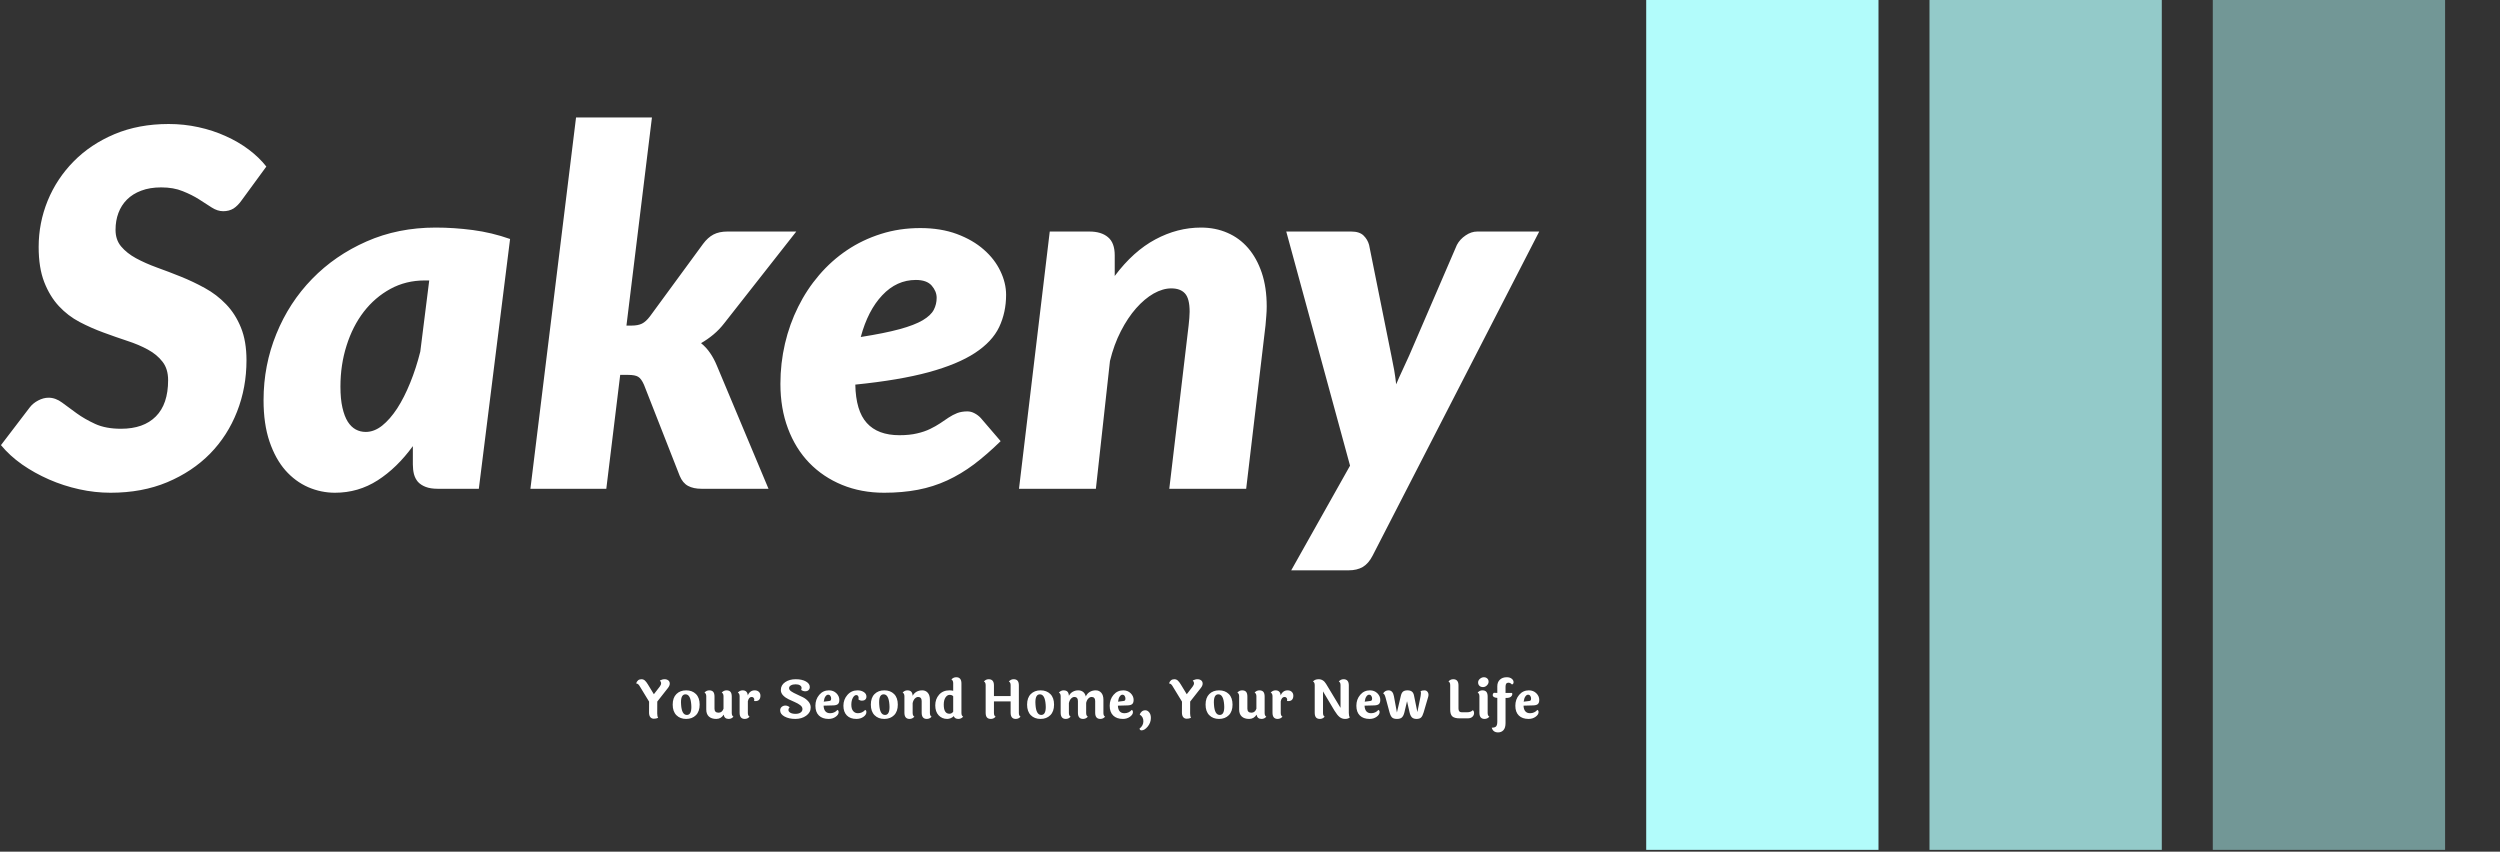 <svg xmlns="http://www.w3.org/2000/svg" version="1.1" xmlns:xlink="http://www.w3.org/1999/xlink" xmlns:svgjs="http://svgjs.dev/svgjs" width="1500" height="511" viewBox="0 0 1500 511"><rect x="0" y="0" width="1500" height="511" fill="#333333" stroke="none"/><g transform="matrix(1,0,0,1,-0.909,-0.538)"><svg viewBox="0 0 396 135" data-background-color="#102e44" preserveAspectRatio="xMidYMid meet" height="511" width="1500" xmlns="http://www.w3.org/2000/svg" xmlns:xlink="http://www.w3.org/1999/xlink"><g id="tight-bounds" transform="matrix(1,0,0,1,0.24,0.142)"><svg viewBox="0 0 395.52 134.716" height="134.716" width="395.52"><g><svg viewBox="0 0 641.506 218.5" height="134.716" width="395.52"><g transform="matrix(1,0,0,1,0,30.198)"><svg viewBox="0 0 395.52 158.104" height="158.104" width="395.52"><g id="textblocktransform"><svg viewBox="0 0 395.52 158.104" height="158.104" width="395.52" id="textblock"><g><svg viewBox="0 0 395.52 116.431" height="116.431" width="395.52"><g transform="matrix(1,0,0,1,0,0)"><svg width="395.52" viewBox="-0.75 -37.43 155.06 45.65" height="116.431" data-palette-color="#ffffff"><path d="M26-32.48L23.55-29.13Q23.13-28.53 22.69-28.25 22.25-27.98 21.65-27.98L21.65-27.98Q21.08-27.98 20.5-28.35 19.93-28.73 19.21-29.18 18.5-29.63 17.57-30 16.65-30.38 15.4-30.38L15.4-30.38Q14.25-30.38 13.39-30.05 12.53-29.73 11.95-29.15 11.38-28.58 11.09-27.8 10.8-27.03 10.8-26.1L10.8-26.1Q10.8-25.1 11.36-24.43 11.93-23.75 12.86-23.24 13.8-22.73 14.98-22.3 16.15-21.88 17.39-21.38 18.63-20.88 19.81-20.23 21-19.58 21.94-18.6 22.88-17.63 23.44-16.25 24-14.88 24-12.95L24-12.95Q24-10.2 23.05-7.78 22.1-5.35 20.33-3.54 18.55-1.73 16.01-0.66 13.48 0.4 10.3 0.4L10.3 0.4Q8.72 0.4 7.14 0.05 5.55-0.3 4.09-0.94 2.63-1.58 1.38-2.45 0.13-3.33-0.75-4.4L-0.75-4.4 2.15-8.2Q2.48-8.63 3-8.9 3.53-9.18 4.05-9.18L4.05-9.18Q4.75-9.18 5.41-8.69 6.08-8.2 6.88-7.61 7.68-7.03 8.74-6.54 9.8-6.05 11.35-6.05L11.35-6.05Q13.63-6.05 14.86-7.29 16.1-8.53 16.1-10.95L16.1-10.95Q16.1-12.08 15.54-12.8 14.98-13.53 14.06-14.03 13.15-14.53 11.98-14.91 10.8-15.3 9.58-15.75 8.35-16.2 7.18-16.81 6-17.43 5.09-18.41 4.17-19.4 3.61-20.84 3.05-22.28 3.05-24.38L3.05-24.38Q3.05-26.8 3.96-29.04 4.88-31.28 6.58-33 8.28-34.73 10.7-35.75 13.13-36.77 16.15-36.77L16.15-36.77Q17.7-36.77 19.16-36.45 20.63-36.13 21.9-35.55 23.18-34.98 24.23-34.19 25.28-33.4 26-32.48L26-32.48ZM50.57-25.18L47.42 0 43.27 0Q42.55 0 42.06-0.19 41.57-0.38 41.28-0.7 41-1.03 40.88-1.48 40.77-1.93 40.77-2.45L40.77-2.45 40.77-4.3Q39.17-2.1 37.22-0.85 35.27 0.4 32.92 0.4L32.92 0.4Q31.52 0.4 30.22-0.16 28.92-0.73 27.92-1.86 26.92-3 26.32-4.76 25.72-6.53 25.72-8.93L25.72-8.93Q25.72-12.45 27.01-15.61 28.3-18.78 30.61-21.15 32.92-23.53 36.1-24.93 39.27-26.33 43.07-26.33L43.07-26.33Q44.92-26.33 46.82-26.08 48.72-25.83 50.57-25.18L50.57-25.18ZM36.02-5.73L36.02-5.73Q36.87-5.73 37.67-6.36 38.47-7 39.19-8.1 39.9-9.2 40.5-10.68 41.1-12.15 41.52-13.83L41.52-13.83 42.42-21 41.97-21Q40.07-21 38.51-20.15 36.95-19.3 35.82-17.84 34.7-16.38 34.09-14.44 33.47-12.5 33.47-10.3L33.47-10.3Q33.47-9.05 33.67-8.18 33.87-7.3 34.21-6.76 34.55-6.23 35.01-5.98 35.47-5.73 36.02-5.73ZM57.22-37.43L64.87-37.43 62.3-16.45 62.82-16.45Q63.47-16.45 63.87-16.65 64.27-16.85 64.67-17.38L64.67-17.38 70.02-24.68Q70.5-25.33 71.07-25.63 71.65-25.93 72.47-25.93L72.47-25.93 79.42-25.93 72.17-16.7Q71.67-16.05 71.07-15.55 70.47-15.05 69.82-14.68L69.82-14.68Q70.35-14.25 70.73-13.69 71.12-13.13 71.42-12.4L71.42-12.4 76.62 0 69.87 0Q69.05 0 68.51-0.29 67.97-0.58 67.67-1.3L67.67-1.3 64.07-10.48Q63.8-11.1 63.48-11.29 63.17-11.48 62.47-11.48L62.47-11.48 61.67-11.48 60.27 0 52.62 0 57.22-37.43ZM100.57-19.55L100.57-19.55Q100.57-17.78 99.87-16.3 99.17-14.83 97.43-13.69 95.69-12.55 92.76-11.75 89.82-10.95 85.37-10.5L85.37-10.5Q85.42-7.85 86.53-6.63 87.64-5.4 89.82-5.4L89.82-5.4Q90.84-5.4 91.59-5.58 92.34-5.75 92.91-6.03 93.47-6.3 93.92-6.6 94.37-6.9 94.78-7.18 95.19-7.45 95.64-7.63 96.09-7.8 96.67-7.8L96.67-7.8Q97.04-7.8 97.39-7.61 97.74-7.43 98.02-7.13L98.02-7.13 100.02-4.8Q98.64-3.45 97.33-2.46 96.02-1.48 94.63-0.84 93.24-0.2 91.68 0.1 90.12 0.4 88.27 0.4L88.27 0.4Q85.97 0.4 84.04-0.39 82.12-1.18 80.73-2.61 79.34-4.05 78.58-6.08 77.82-8.1 77.82-10.58L77.82-10.58Q77.82-12.65 78.28-14.63 78.74-16.6 79.61-18.34 80.47-20.08 81.72-21.54 82.97-23 84.53-24.05 86.09-25.1 87.96-25.69 89.82-26.28 91.92-26.28L91.92-26.28Q93.99-26.28 95.61-25.68 97.22-25.08 98.32-24.11 99.42-23.15 99.99-21.95 100.57-20.75 100.57-19.55ZM91.47-21.05L91.47-21.05Q89.54-21.05 88.09-19.51 86.64-17.98 85.92-15.3L85.92-15.3Q88.34-15.68 89.84-16.09 91.34-16.5 92.17-16.99 92.99-17.48 93.28-18.04 93.57-18.6 93.57-19.25L93.57-19.25Q93.57-19.9 93.07-20.48 92.57-21.05 91.47-21.05ZM124.77 0L117.02 0 118.97-16.48Q119.02-16.88 119.04-17.21 119.07-17.55 119.07-17.85L119.07-17.85Q119.07-19.18 118.6-19.69 118.14-20.2 117.22-20.2L117.22-20.2Q116.37-20.2 115.44-19.68 114.52-19.15 113.68-18.2 112.84-17.25 112.14-15.89 111.44-14.53 111.04-12.88L111.04-12.88 109.62 0 101.87 0 104.97-25.93 108.97-25.93Q110.17-25.93 110.84-25.36 111.52-24.8 111.52-23.53L111.52-23.53 111.52-21.45Q113.39-23.95 115.62-25.14 117.84-26.33 120.22-26.33L120.22-26.33Q121.67-26.33 122.88-25.8 124.09-25.28 124.97-24.26 125.84-23.25 126.34-21.78 126.84-20.3 126.84-18.38L126.84-18.38Q126.84-17.93 126.8-17.45 126.77-16.98 126.72-16.48L126.72-16.48 124.77 0ZM154.31-25.93L137.51 6.75Q137.11 7.53 136.53 7.88 135.94 8.22 135.11 8.22L135.11 8.22 129.31 8.22 135.24-2.33 128.81-25.93 135.36-25.93Q136.19-25.93 136.6-25.53 137.01-25.13 137.16-24.58L137.16-24.58 139.41-13.4Q139.56-12.68 139.69-11.96 139.81-11.25 139.89-10.53L139.89-10.53Q140.19-11.25 140.54-11.99 140.89-12.73 141.21-13.45L141.21-13.45 146.01-24.58Q146.31-25.15 146.89-25.54 147.46-25.93 148.06-25.93L148.06-25.93 154.31-25.93Z" opacity="1" transform="matrix(1,0,0,1,0,0)" fill="#ffffff" class="wordmark-text-0" data-fill-palette-color="primary" id="text-0"></path></svg></g></svg></g><g transform="matrix(1,0,0,1,163.31,143.917)"><svg viewBox="0 0 232.21 14.187" height="14.187" width="232.21"><g transform="matrix(1,0,0,1,0,0)"><svg width="232.21" viewBox="0.3 -39.2 860.87 52.6" height="14.187" data-palette-color="#ffffff"><path d="M21.25-0.5L21.25-0.5Q19.4 0.35 17.23 0.35 15.05 0.35 13.83-1.15 12.6-2.65 12.6-5.6L12.6-5.6 12.65-15.95 3.4-31.15Q2.15-33.15 0.3-33.3L0.3-33.3Q1.6-37.3 5.35-37.3L5.35-37.3Q7.25-37.3 8.63-36.08 10-34.85 11.45-32.45L11.45-32.45 17.2-23 22.8-30.25Q24.1-31.95 24.1-33.4 24.1-34.85 22.9-36.1L22.9-36.1Q25.3-37.3 27.43-37.3 29.55-37.3 30.95-36.2 32.35-35.1 32.35-33.1 32.35-31.1 30.5-28.8L30.5-28.8 20.45-16 20.4-4.75Q20.4-2.05 21.25-0.5ZM47.35-22.9L47.35-22.9Q43.05-22.9 43.05-15.4L43.05-15.4Q43.05-14.3 43.15-13.1L43.15-13.1Q43.75-3.25 48.65-3.25L48.65-3.25Q52.95-3.25 52.95-10.8L52.95-10.8Q52.95-11.85 52.85-13.1L52.85-13.1Q52.15-22.9 47.35-22.9ZM38.7-23.18Q42.25-26.7 48-26.7 53.75-26.7 57.3-23.18 60.85-19.65 60.85-13.1 60.85-6.55 57.27-3 53.7 0.55 47.97 0.55 42.25 0.55 38.7-3 35.15-6.55 35.15-13.1 35.15-19.65 38.7-23.18ZM91.45-20.75L91.45-20.75 91.45-5.15Q91.45-2.45 93.05-1.6L93.05-1.6Q91.25 0.55 88.5 0.55L88.5 0.55Q84.45 0.55 83.75-3.5L83.75-3.5Q81.2 0.55 76.67 0.55 72.15 0.55 69.65-1.75 67.15-4.05 67.15-8.45L67.15-8.45 67.15-21.05Q67.15-23.65 65.45-24.55L65.45-24.55Q67.34-26.7 69.97-26.7 72.59-26.7 73.8-25.25 75-23.8 75-20.75L75-20.75 75-9.25Q75-5.4 78.9-5.4L78.9-5.4Q82.25-5.4 83.59-9.2L83.59-9.2 83.59-21.05Q83.59-23.65 81.9-24.55L81.9-24.55Q83.8-26.7 86.42-26.7 89.05-26.7 90.25-25.25 91.45-23.8 91.45-20.75ZM98.94-5.4L98.94-5.4 98.94-21.05Q98.94-23.65 97.24-24.55L97.24-24.55Q99.14-26.7 101.84-26.7L101.84-26.7Q106.29-26.7 106.74-21.9L106.74-21.9Q108.74-26.7 113.39-26.7L113.39-26.7Q115.74-26.7 117.27-25.3 118.79-23.9 118.79-21.55 118.79-19.2 117.62-17.82 116.44-16.45 114.04-16.45L114.04-16.45Q113.74-16.45 112.74-16.55L112.74-16.55Q112.94-17.45 112.94-17.7L112.94-17.7Q112.94-18.95 112.22-19.68 111.49-20.4 110.44-20.4L110.44-20.4Q107.74-20.4 106.79-16.3L106.79-16.3 106.79-5.15Q106.79-2.45 108.44-1.6L108.44-1.6Q106.54 0.55 103.84 0.55L103.84 0.55Q98.94 0.55 98.94-5.4ZM165.84-29.9L165.84-29.9Q165.84-28.05 164.66-26.93 163.49-25.8 161.44-25.8 159.39-25.8 157.59-27.1L157.59-27.1Q157.99-27.9 157.99-29.18 157.99-30.45 156.51-31.45 155.04-32.45 152.31-32.45 149.59-32.45 147.84-31.45 146.09-30.45 146.09-28.78 146.09-27.1 148.21-25.68 150.34-24.25 153.36-22.93 156.39-21.6 159.41-20.05 162.44-18.5 164.56-16 166.69-13.5 166.69-10.4L166.69-10.4Q166.69-5.6 162.41-2.53 158.14 0.55 152.06 0.55 145.99 0.55 141.79-1.73 137.59-4 137.59-7.6L137.59-7.6Q137.59-9.7 139.06-10.95 140.54-12.2 142.61-12.2 144.69-12.2 146.69-10.6L146.69-10.6Q145.49-9.5 145.49-7.95 145.49-6.4 147.31-5.35 149.14-4.3 152.21-4.3 155.29-4.3 157.06-5.55 158.84-6.8 158.84-8.88 158.84-10.95 156.71-12.58 154.59-14.2 151.56-15.5 148.54-16.8 145.51-18.25 142.49-19.7 140.36-21.93 138.24-24.15 138.24-27L138.24-27Q138.24-31.7 142.34-34.5 146.44-37.3 152.39-37.3 158.34-37.3 162.09-35.2 165.84-33.1 165.84-29.9ZM184.38-16.55Q185.28-16.65 185.73-17.13 186.19-17.6 186.19-18.95 186.19-20.3 185.41-21.43 184.63-22.55 183.28-22.55 181.94-22.55 180.73-20.85 179.53-19.15 179.13-15.9L179.13-15.9 184.38-16.55ZM185.23-4.9L185.23-4.9Q189.38-4.9 192.19-8.05L192.19-8.05Q193.34-7.55 193.34-5.95L193.34-5.95Q193.34-3.55 190.49-1.5 187.63 0.55 183.78 0.55L183.78 0.55Q177.84 0.55 174.51-2.7 171.19-5.95 171.19-12.03 171.19-18.1 174.84-22.4 178.48-26.7 184.09-26.7L184.09-26.7Q188.38-26.7 191.19-23.93 193.99-21.15 193.99-17.6L193.99-17.6Q193.99-14.85 192.69-13.65 191.38-12.45 188.24-12.35L188.24-12.35 178.98-12.1Q179.34-4.9 185.23-4.9ZM219.83-20.75L219.83-20.75Q219.83-18.9 218.68-17.88 217.53-16.85 215.63-16.85 213.73-16.85 212.23-18L212.23-18Q212.38-18.6 212.38-19.6 212.38-20.6 211.81-21.4 211.23-22.2 210.23-22.2L210.23-22.2Q208.28-22.2 206.86-19.55 205.43-16.9 205.43-12.98 205.43-9.05 207.16-6.98 208.88-4.9 211.68-4.9L211.68-4.9Q215.83-4.9 218.63-8.05L218.63-8.05Q219.78-7.6 219.78-5.95L219.78-5.95Q219.78-3.4 216.96-1.43 214.13 0.55 210.23 0.55L210.23 0.55Q204.38 0.55 201.13-2.8 197.88-6.15 197.88-12.05 197.88-17.95 201.68-22.33 205.48-26.7 211.43-26.7L211.43-26.7Q214.78-26.7 217.31-25.08 219.83-23.45 219.83-20.75ZM236.23-22.9L236.23-22.9Q231.93-22.9 231.93-15.4L231.93-15.4Q231.93-14.3 232.03-13.1L232.03-13.1Q232.63-3.25 237.53-3.25L237.53-3.25Q241.83-3.25 241.83-10.8L241.83-10.8Q241.83-11.85 241.73-13.1L241.73-13.1Q241.03-22.9 236.23-22.9ZM227.58-23.18Q231.13-26.7 236.88-26.7 242.63-26.7 246.18-23.18 249.73-19.65 249.73-13.1 249.73-6.55 246.16-3 242.58 0.55 236.86 0.55 231.13 0.55 227.58-3 224.03-6.55 224.03-13.1 224.03-19.65 227.58-23.18ZM280.33-17.7L280.33-17.7 280.33-5.15Q280.33-2.45 281.93-1.6L281.93-1.6Q280.13 0.55 277.38 0.55L277.38 0.55Q272.48 0.55 272.48-5.4L272.48-5.4 272.48-16.55Q272.48-18.35 271.6-19.38 270.73-20.4 269.13-20.4 267.53-20.4 266.03-18.93 264.53-17.45 263.88-14.55L263.88-14.55 263.88-5.15Q263.88-2.45 265.53-1.6L265.53-1.6Q263.63 0.55 260.93 0.55L260.93 0.55Q256.03 0.55 256.03-5.4L256.03-5.4 256.03-21.05Q256.03-23.65 254.33-24.55L254.33-24.55Q256.23-26.7 258.78-26.7 261.33-26.7 262.53-25.43 263.73-24.15 263.88-21.5L263.88-21.5Q265.23-24.05 267.6-25.38 269.98-26.7 273.1-26.7 276.23-26.7 278.28-24.4 280.33-22.1 280.33-17.7ZM302.53-6.35L302.53-21.1Q301.38-22.4 299.13-22.4 296.88-22.4 295.2-19.93 293.53-17.45 293.53-13.1L293.53-13.1Q293.53-4.4 298.88-4.4L298.88-4.4Q301.23-4.4 302.53-6.35L302.53-6.35ZM310.38-33.25L310.38-33.25 310.38-5.15Q310.38-2.45 312.03-1.6L312.03-1.6Q310.13 0.55 307.43 0.55L307.43 0.55Q304.07 0.55 303.03-2.15L303.03-2.15Q301.93-0.9 300.2-0.18 298.48 0.55 296.82 0.55L296.82 0.55Q291.88 0.55 288.65-2.9 285.43-6.35 285.43-12.38 285.43-18.4 289.07-22.55 292.73-26.7 298.93-26.7L298.93-26.7Q300.68-26.7 302.53-26.3L302.53-26.3 302.53-33.55Q302.53-36.05 300.82-37.1L300.82-37.1Q302.73-39.2 305.43-39.2L305.43-39.2Q310.38-39.2 310.38-33.25ZM365.12-31.4L365.12-31.4 365.12-5.15Q365.12-2.45 366.72-1.6L366.72-1.6Q364.92 0.55 362.17 0.55L362.17 0.55Q357.27 0.55 357.27-5.4L357.27-5.4 357.27-16.15 341.37-16.15 341.37-5.15Q341.37-2.45 342.97-1.6L342.97-1.6Q341.07 0.55 338.47 0.55 335.87 0.55 334.67-0.9 333.47-2.35 333.47-5.4L333.47-5.4 333.47-31.7Q333.47-34.3 331.82-35.15L331.82-35.15Q333.62-37.3 336.37-37.3L336.37-37.3Q341.37-37.3 341.37-31.4L341.37-31.4 341.37-21.25 357.27-21.25 357.27-31.7Q357.27-34.25 355.57-35.15L355.57-35.15Q357.47-37.3 360.1-37.3 362.72-37.3 363.92-35.85 365.12-34.4 365.12-31.4ZM385.17-22.9L385.17-22.9Q380.87-22.9 380.87-15.4L380.87-15.4Q380.87-14.3 380.97-13.1L380.97-13.1Q381.57-3.25 386.47-3.25L386.47-3.25Q390.77-3.25 390.77-10.8L390.77-10.8Q390.77-11.85 390.67-13.1L390.67-13.1Q389.97-22.9 385.17-22.9ZM376.52-23.18Q380.07-26.7 385.82-26.7 391.57-26.7 395.12-23.18 398.67-19.65 398.67-13.1 398.67-6.55 395.09-3 391.52 0.55 385.79 0.55 380.07 0.55 376.52-3 372.97-6.55 372.97-13.1 372.97-19.65 376.52-23.18ZM445.72-17.7L445.72-17.7 445.72-5.15Q445.72-2.45 447.32-1.6L447.32-1.6Q445.52 0.55 442.77 0.55L442.77 0.55Q437.87 0.55 437.87-5.4L437.87-5.4 437.87-16.55Q437.87-18.35 436.99-19.38 436.12-20.4 434.52-20.4 432.92-20.4 431.42-18.98 429.92-17.55 429.27-14.75L429.27-14.75 429.27-5.15Q429.27-2.45 430.87-1.6L430.87-1.6Q429.07 0.55 426.32 0.55L426.32 0.55Q421.42 0.55 421.42-5.4L421.42-5.4 421.42-16.55Q421.42-18.35 420.54-19.38 419.67-20.4 418.07-20.4 416.47-20.4 414.97-18.93 413.47-17.45 412.82-14.55L412.82-14.55 412.82-5.15Q412.82-2.45 414.47-1.6L414.47-1.6Q412.57 0.55 409.87 0.55L409.87 0.55Q404.97 0.55 404.97-5.4L404.97-5.4 404.97-21.05Q404.97-23.65 403.27-24.55L403.27-24.55Q405.17-26.7 407.72-26.7 410.27-26.7 411.47-25.43 412.67-24.15 412.82-21.5L412.82-21.5Q414.17-24.05 416.54-25.38 418.92-26.7 421.69-26.7 424.47-26.7 426.37-25.2 428.27-23.7 428.92-20.85L428.92-20.85Q430.22-23.7 432.72-25.2 435.22-26.7 438.42-26.7 441.62-26.7 443.67-24.4 445.72-22.1 445.72-17.7ZM464.91-16.55Q465.81-16.65 466.26-17.13 466.71-17.6 466.71-18.95 466.71-20.3 465.94-21.43 465.16-22.55 463.81-22.55 462.46-22.55 461.26-20.85 460.06-19.15 459.66-15.9L459.66-15.9 464.91-16.55ZM465.76-4.9L465.76-4.9Q469.91-4.9 472.71-8.05L472.71-8.05Q473.86-7.55 473.86-5.95L473.86-5.95Q473.86-3.55 471.01-1.5 468.16 0.55 464.31 0.55L464.31 0.55Q458.36 0.55 455.04-2.7 451.71-5.95 451.71-12.03 451.71-18.1 455.36-22.4 459.01-26.7 464.61-26.7L464.61-26.7Q468.91-26.7 471.71-23.93 474.51-21.15 474.51-17.6L474.51-17.6Q474.51-14.85 473.21-13.65 471.91-12.45 468.76-12.35L468.76-12.35 459.51-12.1Q459.86-4.9 465.76-4.9ZM480.11 9.8L480.11 9.8Q483.81 6.95 483.81 2.73 483.81-1.5 480.31-3.6L480.31-3.6Q480.91-5.3 482.26-6.5 483.61-7.7 485.69-7.7 487.76-7.7 489.36-5.73 490.96-3.75 490.96-0.4L490.96-0.4Q490.96 4.15 487.96 7.8 484.96 11.45 482.06 11.45L482.06 11.45Q480.51 11.45 480.11 9.8ZM529.21-0.5L529.21-0.5Q527.36 0.35 525.18 0.35 523 0.35 521.78-1.15 520.56-2.65 520.56-5.6L520.56-5.6 520.61-15.95 511.36-31.15Q510.11-33.15 508.26-33.3L508.26-33.3Q509.56-37.3 513.31-37.3L513.31-37.3Q515.21-37.3 516.58-36.08 517.96-34.85 519.41-32.45L519.41-32.45 525.16-23 530.75-30.25Q532.06-31.95 532.06-33.4 532.06-34.85 530.86-36.1L530.86-36.1Q533.25-37.3 535.38-37.3 537.5-37.3 538.91-36.2 540.31-35.1 540.31-33.1 540.31-31.1 538.46-28.8L538.46-28.8 528.41-16 528.36-4.75Q528.36-2.05 529.21-0.5ZM555.3-22.9L555.3-22.9Q551-22.9 551-15.4L551-15.4Q551-14.3 551.1-13.1L551.1-13.1Q551.7-3.25 556.6-3.25L556.6-3.25Q560.9-3.25 560.9-10.8L560.9-10.8Q560.9-11.85 560.8-13.1L560.8-13.1Q560.1-22.9 555.3-22.9ZM546.65-23.18Q550.2-26.7 555.95-26.7 561.7-26.7 565.25-23.18 568.8-19.65 568.8-13.1 568.8-6.55 565.23-3 561.65 0.55 555.93 0.55 550.2 0.55 546.65-3 543.1-6.55 543.1-13.1 543.1-19.65 546.65-23.18ZM599.4-20.75L599.4-20.75 599.4-5.15Q599.4-2.45 601-1.6L601-1.6Q599.2 0.55 596.45 0.55L596.45 0.55Q592.4 0.55 591.7-3.5L591.7-3.5Q589.15 0.55 584.62 0.55 580.1 0.55 577.6-1.75 575.1-4.05 575.1-8.45L575.1-8.45 575.1-21.05Q575.1-23.65 573.4-24.55L573.4-24.55Q575.3-26.7 577.92-26.7 580.55-26.7 581.75-25.25 582.95-23.8 582.95-20.75L582.95-20.75 582.95-9.25Q582.95-5.4 586.85-5.4L586.85-5.4Q590.2-5.4 591.55-9.2L591.55-9.2 591.55-21.05Q591.55-23.65 589.85-24.55L589.85-24.55Q591.75-26.7 594.37-26.7 597-26.7 598.2-25.25 599.4-23.8 599.4-20.75ZM606.9-5.4L606.9-5.4 606.9-21.05Q606.9-23.65 605.2-24.55L605.2-24.55Q607.1-26.7 609.8-26.7L609.8-26.7Q614.25-26.7 614.7-21.9L614.7-21.9Q616.7-26.7 621.35-26.7L621.35-26.7Q623.7-26.7 625.22-25.3 626.75-23.9 626.75-21.55 626.75-19.2 625.57-17.82 624.4-16.45 622-16.45L622-16.45Q621.7-16.45 620.7-16.55L620.7-16.55Q620.9-17.45 620.9-17.7L620.9-17.7Q620.9-18.95 620.17-19.68 619.45-20.4 618.4-20.4L618.4-20.4Q615.7-20.4 614.75-16.3L614.75-16.3 614.75-5.15Q614.75-2.45 616.4-1.6L616.4-1.6Q614.5 0.55 611.8 0.55L611.8 0.55Q606.9 0.55 606.9-5.4ZM647.14-5.4L647.14-5.4 647.14-31.7Q647.14-34.3 645.49-35.15L645.49-35.15Q647.29-37.3 650.89-37.3L650.89-37.3Q655.29-37.3 657.94-32.9L657.94-32.9 671.74-10 671.74-31.7Q671.74-34.3 670.09-35.15L670.09-35.15Q671.89-37.3 674.64-37.3L674.64-37.3Q679.64-37.3 679.64-31.4L679.64-31.4 679.64-5.15Q679.64-2.3 680.59-0.9L680.59-0.9Q679.04 0.55 676.09 0.55 673.14 0.55 670.89-1.23 668.64-3 666.04-7.25L666.04-7.25 655.04-25.7 655.04-5.15Q655.04-2.45 656.64-1.6L656.64-1.6Q654.74 0.55 652.14 0.55 649.54 0.55 648.34-0.9 647.14-2.35 647.14-5.4ZM700.04-16.55Q700.94-16.65 701.39-17.13 701.84-17.6 701.84-18.95 701.84-20.3 701.06-21.43 700.29-22.55 698.94-22.55 697.59-22.55 696.39-20.85 695.19-19.15 694.79-15.9L694.79-15.9 700.04-16.55ZM700.89-4.9L700.89-4.9Q705.04-4.9 707.84-8.05L707.84-8.05Q708.99-7.55 708.99-5.95L708.99-5.95Q708.99-3.55 706.14-1.5 703.29 0.55 699.44 0.55L699.44 0.55Q693.49 0.55 690.16-2.7 686.84-5.95 686.84-12.03 686.84-18.1 690.49-22.4 694.14-26.7 699.74-26.7L699.74-26.7Q704.04-26.7 706.84-23.93 709.64-21.15 709.64-17.6L709.64-17.6Q709.64-14.85 708.34-13.65 707.04-12.45 703.89-12.35L703.89-12.35 694.64-12.1Q694.99-4.9 700.89-4.9ZM744.99-6L748.09-21.3Q748.39-22.85 748.39-24.05 748.39-25.25 747.99-25.9L747.99-25.9Q749.54-26.7 751.74-26.7 753.94-26.7 754.99-24.8L754.99-24.8Q755.59-23.75 755.59-22.63 755.59-21.5 755.29-20.45L755.29-20.45 750.99-5.75Q749.94-2.2 748.54-0.83 747.14 0.55 744.21 0.55 741.29 0.55 739.79-0.95 738.29-2.45 737.54-5.75L737.54-5.75 735.14-16.35 732.64-5.75Q731.79-2.3 730.24-0.88 728.69 0.55 725.54 0.55 722.39 0.55 720.91-0.8 719.44-2.15 718.44-5.75L718.44-5.75 714.69-19.7Q714.19-21.5 713.69-22.43 713.19-23.35 712.34-23.8L712.34-23.8Q714.19-26.7 717.49-26.7L717.49-26.7Q721.64-26.7 722.64-21.05L722.64-21.05 725.49-5.6 729.24-21.5Q729.94-24.45 731.41-25.58 732.89-26.7 735.54-26.7 738.19-26.7 739.74-25.55 741.29-24.4 741.84-21.5L741.84-21.5 744.99-6ZM776.28-8.35L776.28-8.35 776.28-31.7Q776.28-34.3 774.63-35.15L774.63-35.15Q776.43-37.3 779.18-37.3L779.18-37.3Q784.18-37.3 784.18-31.4L784.18-31.4 784.18-9.35Q784.18-5.8 787.28-5.8L787.28-5.8 792.43-5.8Q795.98-5.8 797.83-7.8L797.83-7.8Q799.03-6.95 799.03-4.98 799.03-3 797.46-1.5 795.88 0 792.88 0L792.88 0 785.38 0Q780.38 0 778.33-1.85 776.28-3.7 776.28-8.35ZM808.38-39.2Q810.33-39.2 811.6-38.02 812.88-36.85 812.88-34.93 812.88-33 811.25-31.4 809.63-29.8 807.53-29.8 805.43-29.8 804.15-31.03 802.88-32.25 802.88-34.25 802.88-36.25 804.65-37.73 806.43-39.2 808.38-39.2ZM811.98-20.75L811.98-20.75 811.98-5.15Q811.98-2.45 813.63-1.6L813.63-1.6Q811.73 0.55 809.03 0.55L809.03 0.55Q804.13 0.55 804.13-5.4L804.13-5.4 804.13-21.05Q804.13-23.65 802.43-24.55L802.43-24.55Q804.33-26.7 806.95-26.7 809.58-26.7 810.78-25.25 811.98-23.8 811.98-20.75ZM821.18-24.25L821.18-24.25 821.18-30.5Q821.18-34.55 823.65-36.88 826.13-39.2 830.18-39.2L830.18-39.2Q833.13-39.2 834.9-37.8 836.68-36.4 836.68-34.5 836.68-32.6 835.13-32.3L835.13-32.3Q833.58-34 831.78-34L831.78-34Q829.03-34 829.03-30.3L829.03-30.3 829.03-24.25 835.13-24.25Q835.48-23.85 835.48-23.2L835.48-23.2Q835.48-21.75 834.1-20.6 832.73-19.45 829.88-19.45L829.88-19.45 829.03-19.45 829.03 4.5Q829.03 9.05 827.05 11.23 825.08 13.4 821.93 13.4L821.93 13.4Q817.13 13.4 815.88 8.9L815.88 8.9Q818.98 8.9 820.08 7.6 821.18 6.3 821.18 3.2L821.18 3.2 821.18-19.5Q816.83-19.8 816.83-22.15L816.83-22.15Q816.83-23.6 817.93-24.35L817.93-24.35Q820.03-24.25 821.18-24.25ZM851.57-16.55Q852.47-16.65 852.92-17.13 853.37-17.6 853.37-18.95 853.37-20.3 852.6-21.43 851.82-22.55 850.47-22.55 849.12-22.55 847.92-20.85 846.72-19.15 846.32-15.9L846.32-15.9 851.57-16.55ZM852.42-4.9L852.42-4.9Q856.57-4.9 859.37-8.05L859.37-8.05Q860.52-7.55 860.52-5.95L860.52-5.95Q860.52-3.55 857.67-1.5 854.82 0.55 850.97 0.55L850.97 0.55Q845.02 0.55 841.7-2.7 838.37-5.95 838.37-12.03 838.37-18.1 842.02-22.4 845.67-26.7 851.27-26.7L851.27-26.7Q855.57-26.7 858.37-23.93 861.17-21.15 861.17-17.6L861.17-17.6Q861.17-14.85 859.87-13.65 858.57-12.45 855.42-12.35L855.42-12.35 846.17-12.1Q846.52-4.9 852.42-4.9Z" opacity="1" transform="matrix(1,0,0,1,0,0)" fill="#ffffff" class="slogan-text-1" data-fill-palette-color="secondary" id="text-1"></path></svg></g></svg></g></svg></g></svg></g><g transform="matrix(1,0,0,1,423.006,0)"><svg viewBox="0 0 218.5 218.5" height="218.5" width="218.5"><g data-palette-color="#b2fcfb"><rect width="59.723" height="218.5" fill="#b2fcfb" stroke="transparent" data-fill-palette-color="accent" x="0" fill-opacity="1"></rect><rect width="59.723" height="218.5" fill="#b2fcfb" stroke="transparent" data-fill-palette-color="accent" x="72.833" fill-opacity="0.75"></rect><rect width="59.723" height="218.5" fill="#b2fcfb" stroke="transparent" data-fill-palette-color="accent" x="145.667" fill-opacity="0.5"></rect></g></svg></g></svg></g><defs></defs></svg><rect width="395.52" height="134.716" fill="none" stroke="none" visibility="hidden"></rect></g></svg></g></svg>